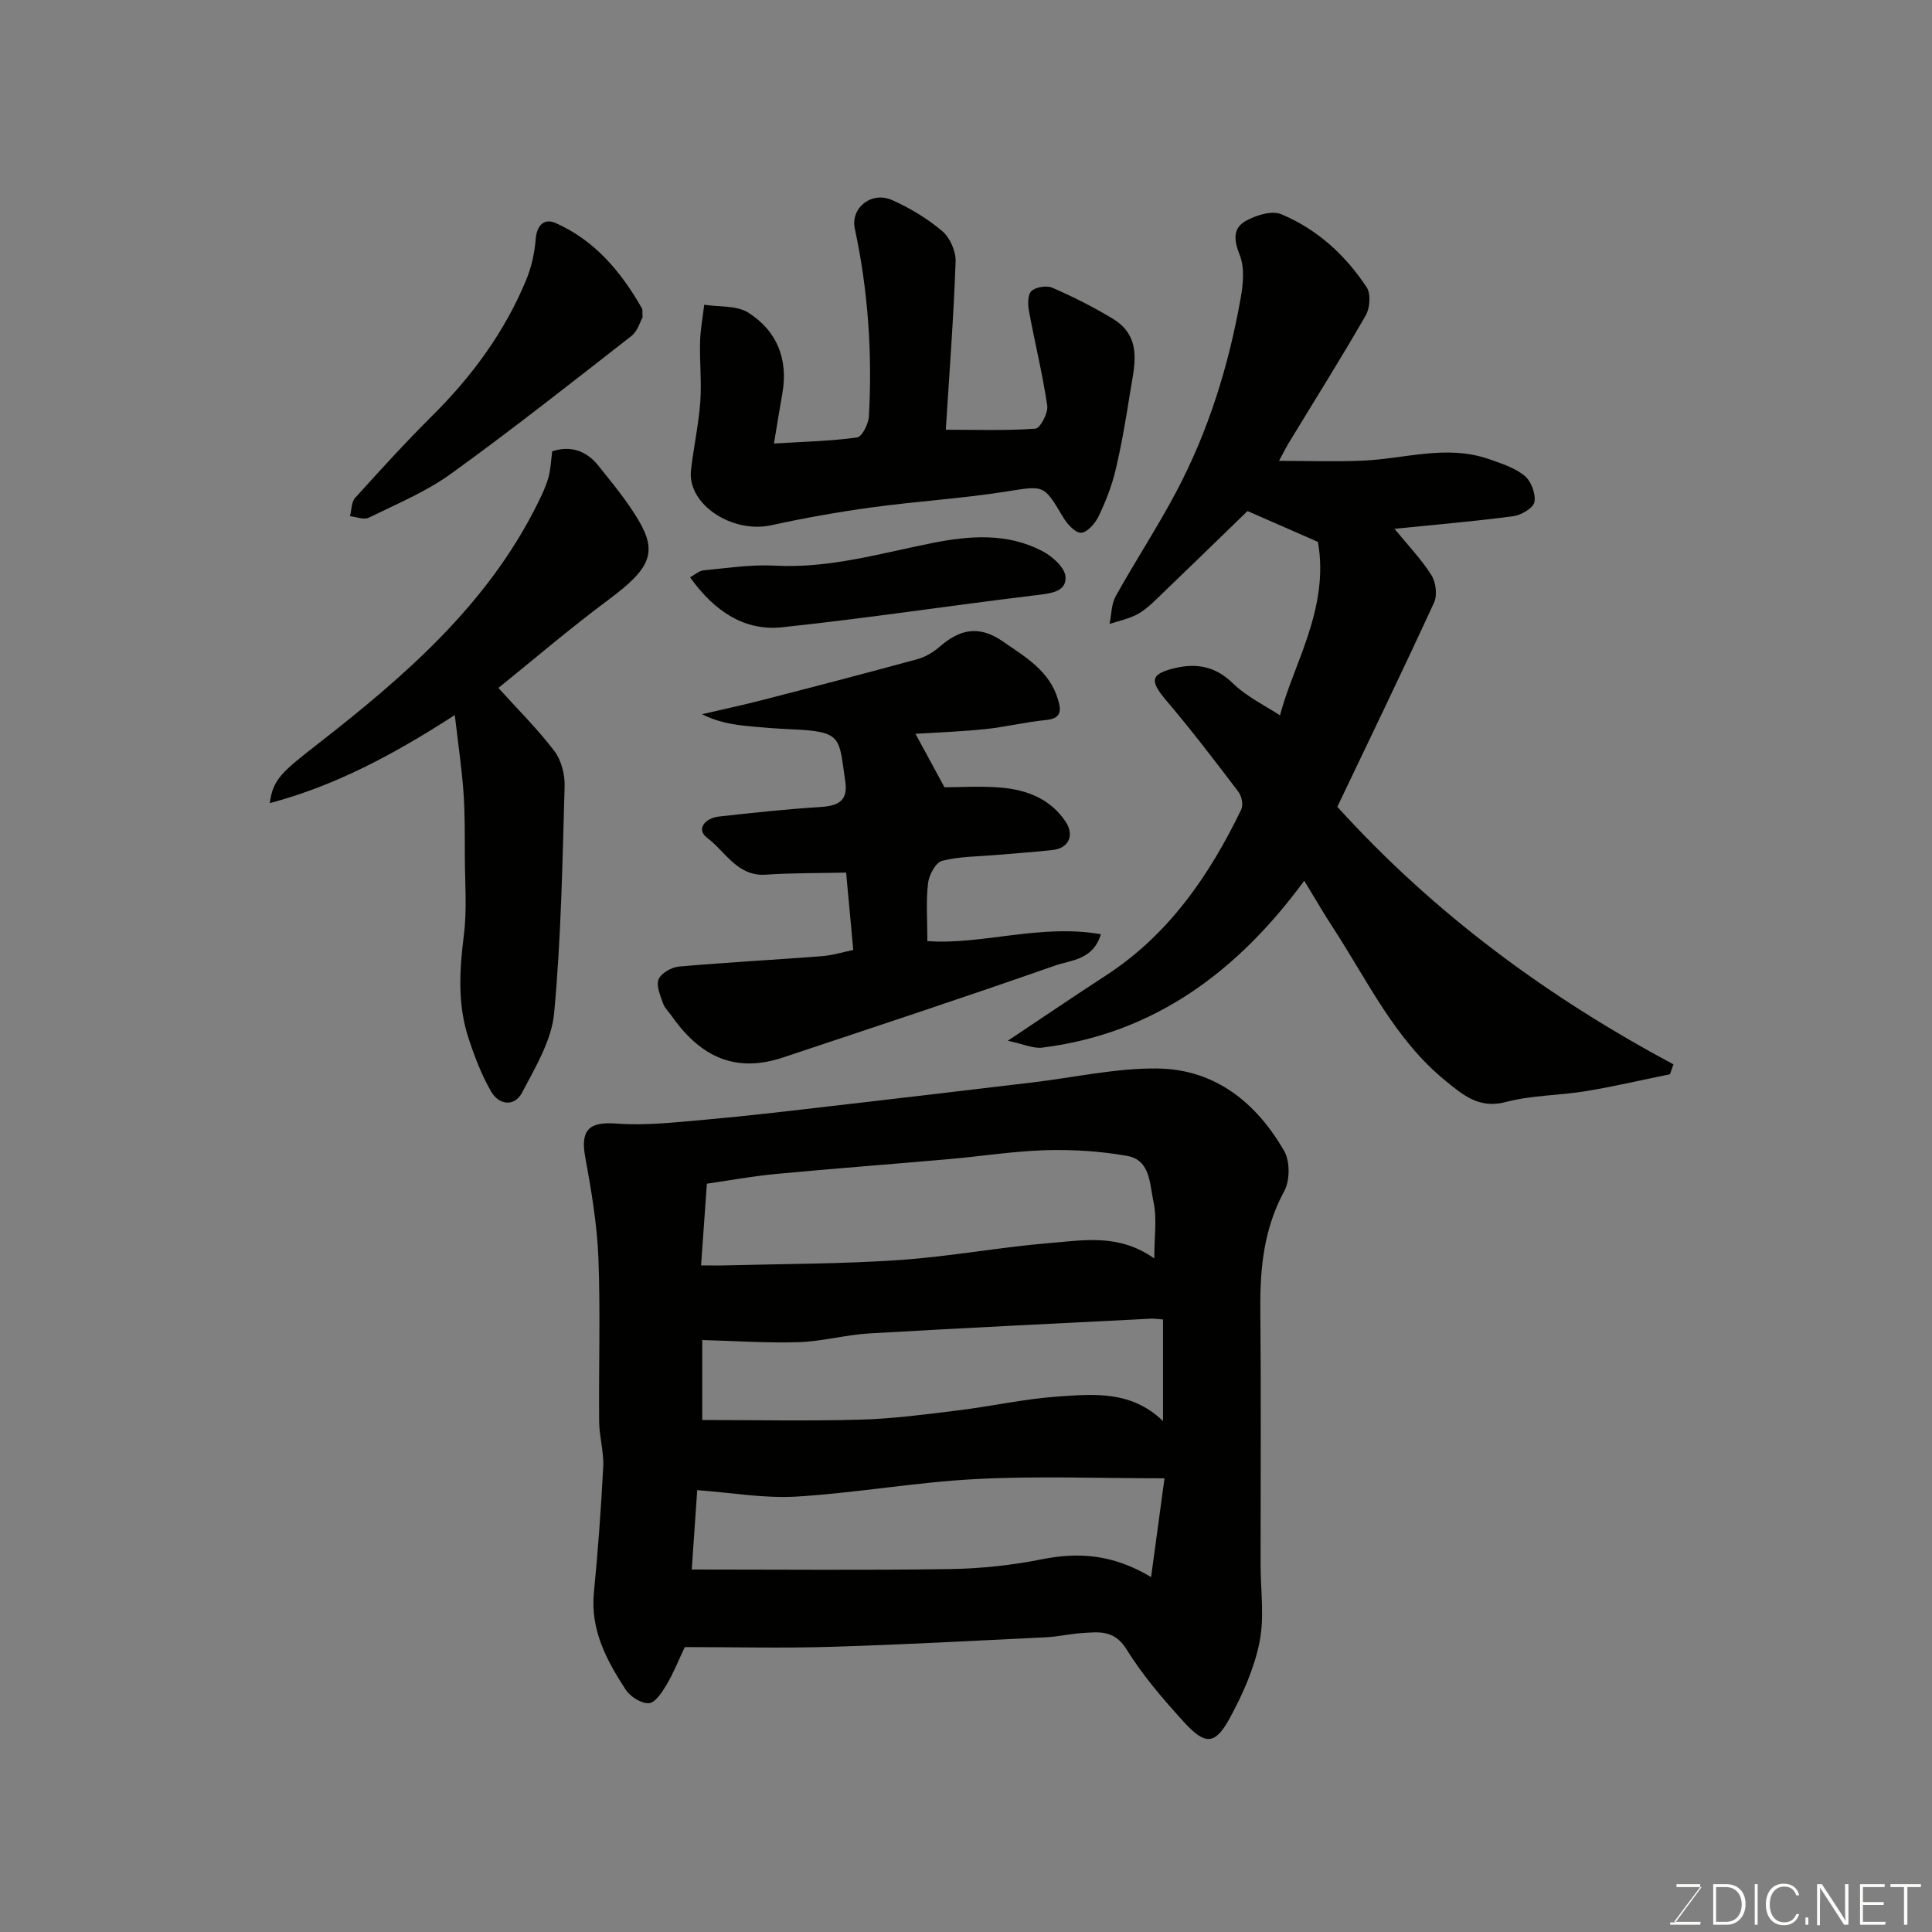 <svg enable-background="new 0 0 400 400" viewBox="0 0 400 400" xmlns="http://www.w3.org/2000/svg"><rect x="0" y="0" width="400" height="400" fill="#808080" stroke="none"/><path d="m141.78 341.01c-1.35 2.85-2.37 5.44-3.77 7.79-.92 1.54-2.34 3.74-3.66 3.83-1.58.1-3.86-1.36-4.81-2.81-3.95-6.06-7.33-12.36-6.58-20.08.84-8.68 1.49-17.38 1.93-26.08.15-3.07-.81-6.18-.84-9.28-.11-11.33.28-22.67-.16-33.99-.28-6.99-1.47-13.97-2.73-20.87-1.03-5.65.87-7.31 6.44-6.9 6.19.46 12.5-.28 18.73-.83 8.66-.77 17.29-1.8 25.92-2.8 13.83-1.59 27.66-3.24 41.49-4.88 8.62-1.02 17.25-2.98 25.85-2.89 11.91.12 20.52 7.04 26.29 17.09 1.22 2.13 1.2 6.11.01 8.3-4.19 7.7-5.02 15.8-4.95 24.3.16 17.66.05 35.33.05 52.99 0 5.36.82 10.88-.21 16.03-1.09 5.45-3.46 10.81-6.14 15.74-3.05 5.62-5.1 5.72-9.55.83-4.29-4.72-8.52-9.63-11.86-15.03-2.55-4.12-5.8-3.58-9.34-3.35-2.44.16-4.86.74-7.3.86-14.86.72-29.73 1.53-44.6 1.98-10 .3-20.03.05-30.21.05zm97.2-80.46c0-4.53.6-8.3-.17-11.76-.79-3.54-.58-8.61-5.43-9.47-5.48-.98-11.17-1.34-16.74-1.19-6.72.19-13.4 1.26-20.11 1.85-11.96 1.05-23.94 1.95-35.9 3.08-4.82.45-9.6 1.34-14.28 2.01-.42 5.87-.8 11.21-1.2 16.92 2.05 0 3.7.04 5.34-.01 11.93-.32 23.89-.29 35.8-1.11 10.44-.72 20.79-2.67 31.23-3.53 6.93-.56 14.17-1.95 21.46 3.21zm2.12 45.52c-13.54 0-26.3-.51-39 .15-12.42.64-24.75 2.87-37.17 3.63-6.67.41-13.43-.81-20.58-1.33-.36 5.2-.76 11.14-1.13 16.43 18.04 0 35.75.17 53.46-.09 6.37-.1 12.81-.78 19.05-2.03 7.72-1.55 14.86-.96 22.59 3.69.99-7.32 1.91-14.11 2.78-20.45zm-.31-32.89c-1.22-.08-1.88-.2-2.53-.16-19.43.99-38.87 1.92-58.3 3.05-4.88.29-9.71 1.65-14.58 1.81-6.62.21-13.26-.26-19.99-.44v16.56c11.2 0 22.01.23 32.81-.08 6.7-.19 13.39-1.08 20.06-1.9 6.97-.85 13.87-2.41 20.85-2.89 7.43-.51 15.14-1.24 21.68 5.09 0-7.54 0-14.1 0-21.04z" fill="#010100"/><path d="m265.02 148.11c2.62-10.33 10.3-22.17 7.84-35.92-4.99-2.18-9.83-4.3-14.58-6.38-6.22 6.03-12.71 12.36-19.25 18.63-1.17 1.12-2.47 2.21-3.91 2.92-1.69.83-3.59 1.23-5.4 1.81.4-1.93.37-4.1 1.28-5.74 4.04-7.26 8.62-14.23 12.51-21.57 6.68-12.6 10.87-26.13 13.36-40.14.52-2.9.84-6.29-.19-8.89-1.23-3.1-1.5-5.59 1.32-7.13 2.1-1.15 5.32-2.16 7.26-1.35 7.42 3.09 13.3 8.45 17.7 15.15.89 1.35.68 4.27-.2 5.8-5.12 8.9-10.59 17.6-15.92 26.38-.66 1.09-1.23 2.25-2.03 3.74 6.04 0 11.7.2 17.34-.05 8.68-.37 17.32-3.35 26.02-.35 2.6.9 5.4 1.8 7.48 3.48 1.35 1.1 2.34 3.74 2.03 5.44-.22 1.24-2.72 2.71-4.36 2.93-7.95 1.06-15.94 1.73-24.61 2.61 2.72 3.33 5.52 6.24 7.64 9.58.93 1.47 1.27 4.16.56 5.69-6.53 14.2-13.34 28.26-20.03 42.29 20.13 22.21 43.57 39.4 69.59 53.32-.24.68-.48 1.37-.72 2.05-5.8 1.18-11.58 2.54-17.42 3.5-5.49.91-11.19.83-16.52 2.24-5.57 1.48-8.88-1.42-12.54-4.39-10.47-8.52-16.07-20.62-23.21-31.57-1.95-2.99-3.74-6.08-6.03-9.84-13.75 18.7-30.94 31.63-54.24 34.55-1.85.23-3.86-.73-7.14-1.42 7.58-5.05 13.86-9.33 20.23-13.46 13.07-8.47 21.48-20.73 28.11-34.42.45-.93.1-2.76-.57-3.64-4.85-6.38-9.72-12.77-14.91-18.88-3.52-4.14-3.42-5.55 1.85-6.78 4.36-1.02 8.24-.35 11.81 3.09 2.95 2.89 6.87 4.76 9.85 6.72z" fill="#010100"/><path d="m189.54 151.93c1.9 3.5 3.76 6.92 6.01 11.07 3.24 0 7.57-.31 11.85.08 5.29.48 10.11 2.35 13.24 7.06 1.83 2.76.65 5.45-2.6 5.83-3.91.45-7.85.69-11.77 1.04-3.76.33-7.62.29-11.23 1.22-1.32.34-2.7 2.93-2.9 4.63-.44 3.7-.14 7.48-.14 11.98 11.24.85 23.34-3.62 35.93-1.42-1.64 5.37-6.17 5.33-9.43 6.47-18.71 6.56-37.55 12.77-56.36 19.04-9.38 3.13-16.75.37-22.96-8.43-.65-.93-1.56-1.77-1.92-2.8-.56-1.62-1.45-3.66-.9-4.96.54-1.27 2.67-2.48 4.2-2.62 9.84-.87 19.71-1.39 29.56-2.15 2.24-.17 4.43-.86 6.54-1.29-.55-5.89-1.07-11.55-1.48-16.02-5.85.13-11.24.06-16.59.43-5.96.41-8.38-4.78-12.15-7.6-2.44-1.83-.4-4.12 2.37-4.43 7.01-.78 14.03-1.54 21.07-1.98 3.58-.23 5.73-1.2 5.13-5.24-1.36-9.12-.44-10.39-11-10.84-3.12-.14-6.24-.37-9.35-.69-3.06-.32-6.1-.81-9.32-2.44 4.06-.95 8.14-1.81 12.17-2.85 10.84-2.79 21.68-5.61 32.48-8.56 1.64-.45 3.27-1.45 4.57-2.58 4.14-3.58 8.08-4.52 13.05-1.09 4.75 3.28 9.66 6.08 11.45 12.07.74 2.46.55 3.91-2.55 4.22-4.21.41-8.35 1.44-12.55 1.88-5 .51-10.03.69-14.42.97z" fill="#010100"/><path d="m160.24 91.83c6.22-.39 11.76-.5 17.21-1.26 1.04-.15 2.37-2.82 2.45-4.39.72-13.06-.17-26.03-2.92-38.86-.92-4.28 3.47-7.8 7.74-5.89 3.69 1.65 7.28 3.81 10.35 6.41 1.6 1.35 2.85 4.17 2.78 6.27-.4 11.37-1.27 22.72-2.03 34.86 6.39 0 12.5.22 18.55-.22.98-.07 2.67-3.24 2.45-4.74-.96-6.59-2.58-13.08-3.79-19.64-.25-1.35-.27-3.42.52-4.12.96-.84 3.16-1.19 4.35-.67 4.28 1.87 8.49 3.98 12.48 6.4 6.36 3.86 4.43 9.94 3.55 15.55-.83 5.31-1.73 10.63-2.98 15.85-.78 3.28-2.04 6.5-3.51 9.54-.7 1.46-2.37 3.35-3.63 3.38-1.24.03-2.89-1.85-3.73-3.26-4.04-6.82-3.91-6.5-11.82-5.26-9.23 1.45-18.59 2.01-27.85 3.28-6.94.95-13.86 2.18-20.7 3.68-8.13 1.78-17.44-4.32-16.65-11.36.52-4.7 1.57-9.36 1.92-14.07.31-4.16-.15-8.38-.04-12.56.07-2.56.56-5.11.86-7.66 3.08.49 6.71.11 9.13 1.64 5.9 3.74 8.28 9.58 7.06 16.65-.56 3.17-1.07 6.34-1.75 10.45z" fill="#010100"/><path d="m103.19 142.43c4.08 4.52 8.15 8.55 11.59 13.07 1.44 1.9 2.19 4.84 2.12 7.28-.46 15.69-.71 31.42-2.18 47.03-.53 5.64-3.89 11.16-6.62 16.39-1.58 3.01-4.8 2.6-6.42-.21-1.99-3.45-3.44-7.27-4.69-11.08-2.29-6.98-1.86-14.09-.95-21.32.67-5.3.22-10.74.2-16.12-.02-4.48.04-8.98-.28-13.44-.36-4.99-1.1-9.95-1.8-15.99-12.59 8.14-24.69 14.62-38.3 18.24.62-4.93 2.5-6.45 10.05-12.34 17.9-13.96 35.01-28.75 45.37-49.64.86-1.74 1.72-3.52 2.25-5.37.49-1.71.54-3.55.8-5.5 3.87-1.25 7.1-.08 9.56 2.99 2.95 3.69 6.01 7.37 8.39 11.43 3.91 6.66 2.2 9.98-6.15 16.21-7.98 5.92-15.53 12.39-22.94 18.37z" fill="#010100"/><path d="m133.04 65.69c-.51.9-1.02 2.87-2.3 3.86-12.35 9.64-24.66 19.36-37.36 28.53-5.18 3.74-11.26 6.27-17.05 9.11-1 .49-2.57-.19-3.87-.32.34-1.29.28-2.93 1.08-3.8 5.21-5.77 10.45-11.52 15.96-17 8.24-8.18 14.99-17.36 19.44-28.11 1.1-2.65 1.74-5.6 1.97-8.45.23-2.94 1.8-4.36 4.11-3.34 8.13 3.59 13.58 10.11 17.89 17.68.15.26.06.65.13 1.84z" fill="#010100"/><path d="m142.87 119.53c.96-.52 1.85-1.36 2.8-1.45 4.91-.46 9.87-1.24 14.77-.97 11.18.61 21.76-2.52 32.47-4.66 7.88-1.57 15.58-2.16 22.88 1.64 2.06 1.07 4.66 3.38 4.81 5.29.23 3.04-2.82 3.45-5.71 3.8-17.67 2.12-35.28 4.82-52.98 6.69-7.68.81-13.92-3.18-19.04-10.34z" fill="#010100"/><g fill="#fbfcfa"><path d="m346.9 398 5.4-7.3h-5.2v-.6h4.9v.6l-5.4 7.2h5.5l-.1.6h-6.2v-.5z"/><path d="m354.7 390.1h2.8c2.3 0 3.9 1.6 3.9 4.1s-1.6 4.3-3.9 4.3h-2.8zm.6 7.8h2c2.2 0 3.3-1.6 3.3-3.6 0-1.8-1-3.6-3.3-3.6h-2z"/><path d="m363.9 390.1v8.4h-.6v-8.4z"/><path d="m372.5 396.3c-.4 1.3-1.4 2.3-3.2 2.3-2.4 0-3.7-1.9-3.7-4.3 0-2.3 1.2-4.3 3.7-4.3 1.8 0 2.9 1 3.2 2.4h-.6c-.4-1.1-1.1-1.8-2.5-1.8-2.1 0-3 1.9-3 3.7s.9 3.7 3 3.7c1.4 0 2.1-.7 2.5-1.7z"/><path d="m373.8 398.5v-1.5h.6v1.5z"/><path d="m376.2 398.5v-8.4h1c1.3 2 4.4 6.6 4.9 7.6-.1-1.2-.1-2.4-.1-3.8v-3.8h.7v8.4h-.9c-1.2-1.9-4.4-6.8-5-7.7.1 1.1 0 2.3 0 3.9v3.9h-.6z"/><path d="m390 394.4h-4.3v3.5h4.7l-.1.6h-5.2v-8.4h5.1v.6h-4.5v3.1h4.3z"/><path d="m394.2 390.7h-2.8v-.6h6.3v.6h-2.8v7.8h-.7z"/></g></svg>